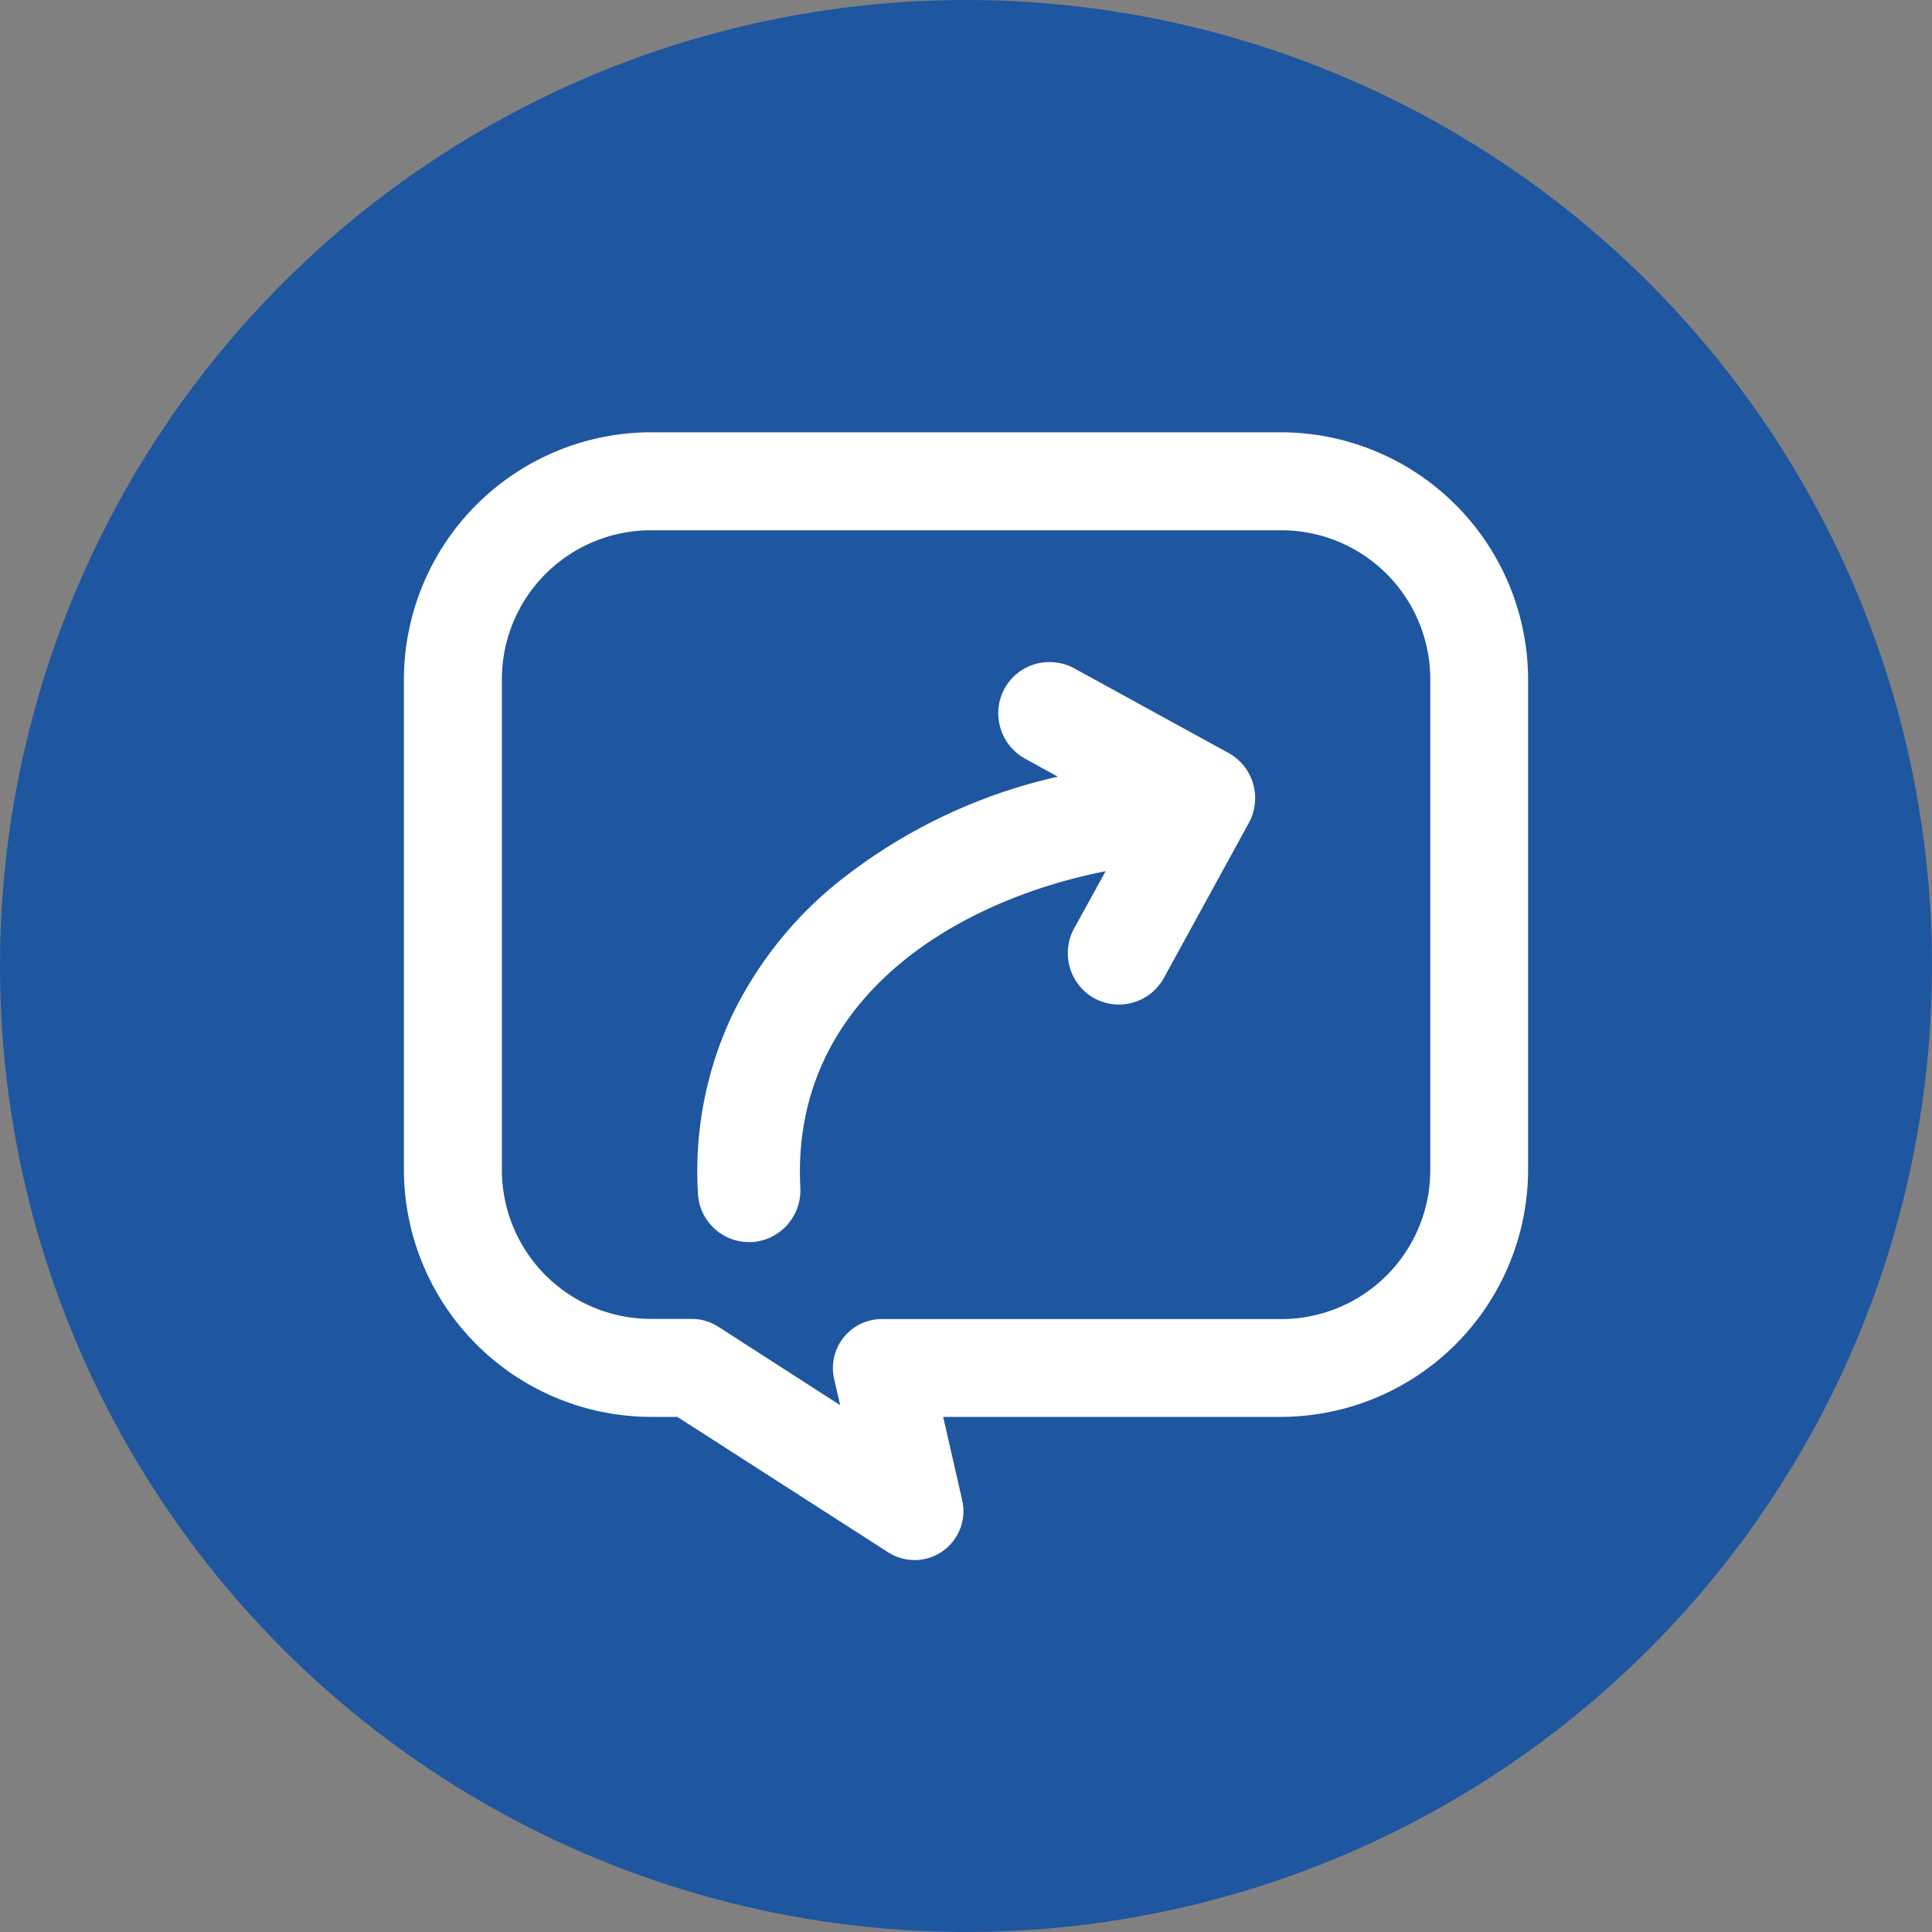 <svg xmlns="http://www.w3.org/2000/svg" xmlns:xlink="http://www.w3.org/1999/xlink" width="32" height="32" viewBox="0 0 32 32"><rect x="0" y="0" width="32" height="32" fill="#808080" stroke="none"/><defs><style>.a,.d{fill:#fff;}.a{stroke:#707070;}.b{fill:#1e56a0;}.c{clip-path:url(#a);}</style><clipPath id="a"><rect class="a" width="24" height="24" transform="translate(0.487 0.487)"/></clipPath></defs><g transform="translate(-272 -277)"><circle class="b" cx="16" cy="16" r="16" transform="translate(272 277)"/><g transform="translate(275.513 281.013)"><g class="c"><g transform="translate(3.177 3.147)"><path class="d" d="M72.5,80.467a.655.655,0,0,0,.639-.8L72.783,78.1h5.793a3.943,3.943,0,0,0,3.932-3.932V66.032A3.943,3.943,0,0,0,78.576,62.1H68.132A3.943,3.943,0,0,0,64.2,66.032v8.132A3.943,3.943,0,0,0,68.132,78.1h.487l3.528,2.267A.655.655,0,0,0,72.5,80.467Zm6.074-17.057A2.624,2.624,0,0,1,81.2,66.032v8.132a2.624,2.624,0,0,1-2.621,2.621H71.961a.655.655,0,0,0-.639.8l.184.807-2.341-1.5a.663.663,0,0,0-.354-.1h-.68a2.624,2.624,0,0,1-2.621-2.621V66.032a2.624,2.624,0,0,1,2.621-2.621Z" transform="translate(-64.044 -61.944)"/><path class="d" d="M72.558,80.679a.811.811,0,0,1-.439-.129l-3.49-2.242h-.442A4.1,4.1,0,0,1,64.1,74.22V66.088A4.1,4.1,0,0,1,68.188,62H78.632a4.1,4.1,0,0,1,4.088,4.088V74.22a4.1,4.1,0,0,1-4.088,4.088h-5.6l.315,1.38a.811.811,0,0,1-.791.992Zm-4.37-18.367a3.787,3.787,0,0,0-3.776,3.776V74.22A3.787,3.787,0,0,0,68.188,78h.487a.156.156,0,0,1,.084.025l3.528,2.267a.51.51,0,0,0,.556-.01.5.5,0,0,0,.2-.52l-.358-1.571A.156.156,0,0,1,72.839,78h5.793a3.787,3.787,0,0,0,3.776-3.776V66.088a3.787,3.787,0,0,0-3.776-3.776ZM71.563,78.6a.156.156,0,0,1-.084-.025l-2.341-1.5a.5.5,0,0,0-.27-.08h-.68a2.78,2.78,0,0,1-2.777-2.777V66.088a2.78,2.78,0,0,1,2.777-2.777H78.632a2.78,2.78,0,0,1,2.777,2.777V74.22A2.78,2.78,0,0,1,78.632,77H72.017a.5.5,0,0,0-.487.611l.184.806a.156.156,0,0,1-.152.191ZM68.188,63.623a2.468,2.468,0,0,0-2.465,2.465V74.22a2.468,2.468,0,0,0,2.465,2.465h.68a.817.817,0,0,1,.438.129l2.02,1.3-.1-.434a.811.811,0,0,1,.791-.992h6.615A2.468,2.468,0,0,0,81.1,74.22V66.088a2.468,2.468,0,0,0-2.465-2.465Z" transform="translate(-64.1 -62)"/><path class="d" d="M287.2,251.612a9.005,9.005,0,0,1,4.03-1.843l-.911-.5a.7.7,0,0,1,.668-1.221l2.56,1.4a.7.7,0,0,1,.338.788.61.61,0,0,1-.066.166l-1.4,2.56a.7.7,0,0,1-.608.36.688.688,0,0,1-.332-.084.7.7,0,0,1-.274-.944l.68-1.235c-2.887.459-5.673,2.275-5.507,5.462a.7.7,0,0,1-.657.731h-.039a.691.691,0,0,1-.692-.657,5.919,5.919,0,0,1,.532-2.836A6.281,6.281,0,0,1,287.2,251.612Z" transform="translate(-279.962 -244.002)"/><path class="d" d="M290.706,247.864a.864.864,0,0,1,.408.1l2.561,1.405a.852.852,0,0,1,.414.965.752.752,0,0,1-.083.206l-1.4,2.555a.851.851,0,0,1-1.152.338.856.856,0,0,1-.336-1.156l.523-.949c-2.5.491-5.219,2.122-5.057,5.243a.858.858,0,0,1-.8.9h-.048a.848.848,0,0,1-.848-.806,6.076,6.076,0,0,1,.547-2.91,6.438,6.438,0,0,1,1.724-2.206,8.992,8.992,0,0,1,3.69-1.787l-.546-.3a.859.859,0,0,1-.339-1.155A.847.847,0,0,1,290.706,247.864Zm1.154,5.364a.543.543,0,0,0,.471-.279l1.405-2.56a.461.461,0,0,0,.051-.129.541.541,0,0,0-.262-.614l-2.56-1.4a.549.549,0,0,0-.259-.065.535.535,0,0,0-.472.279.546.546,0,0,0,.215.733l.911.5a.156.156,0,0,1-.045.29,8.832,8.832,0,0,0-3.96,1.81,6.127,6.127,0,0,0-1.642,2.1,5.766,5.766,0,0,0-.518,2.762.536.536,0,0,0,.536.509h.034a.545.545,0,0,0,.506-.567,4.688,4.688,0,0,1,1.661-3.879,7.966,7.966,0,0,1,3.977-1.745.156.156,0,0,1,.161.229l-.68,1.235a.543.543,0,0,0,.213.732A.534.534,0,0,0,291.86,253.228Z" transform="translate(-280.018 -244.058)"/></g></g></g></g></svg>